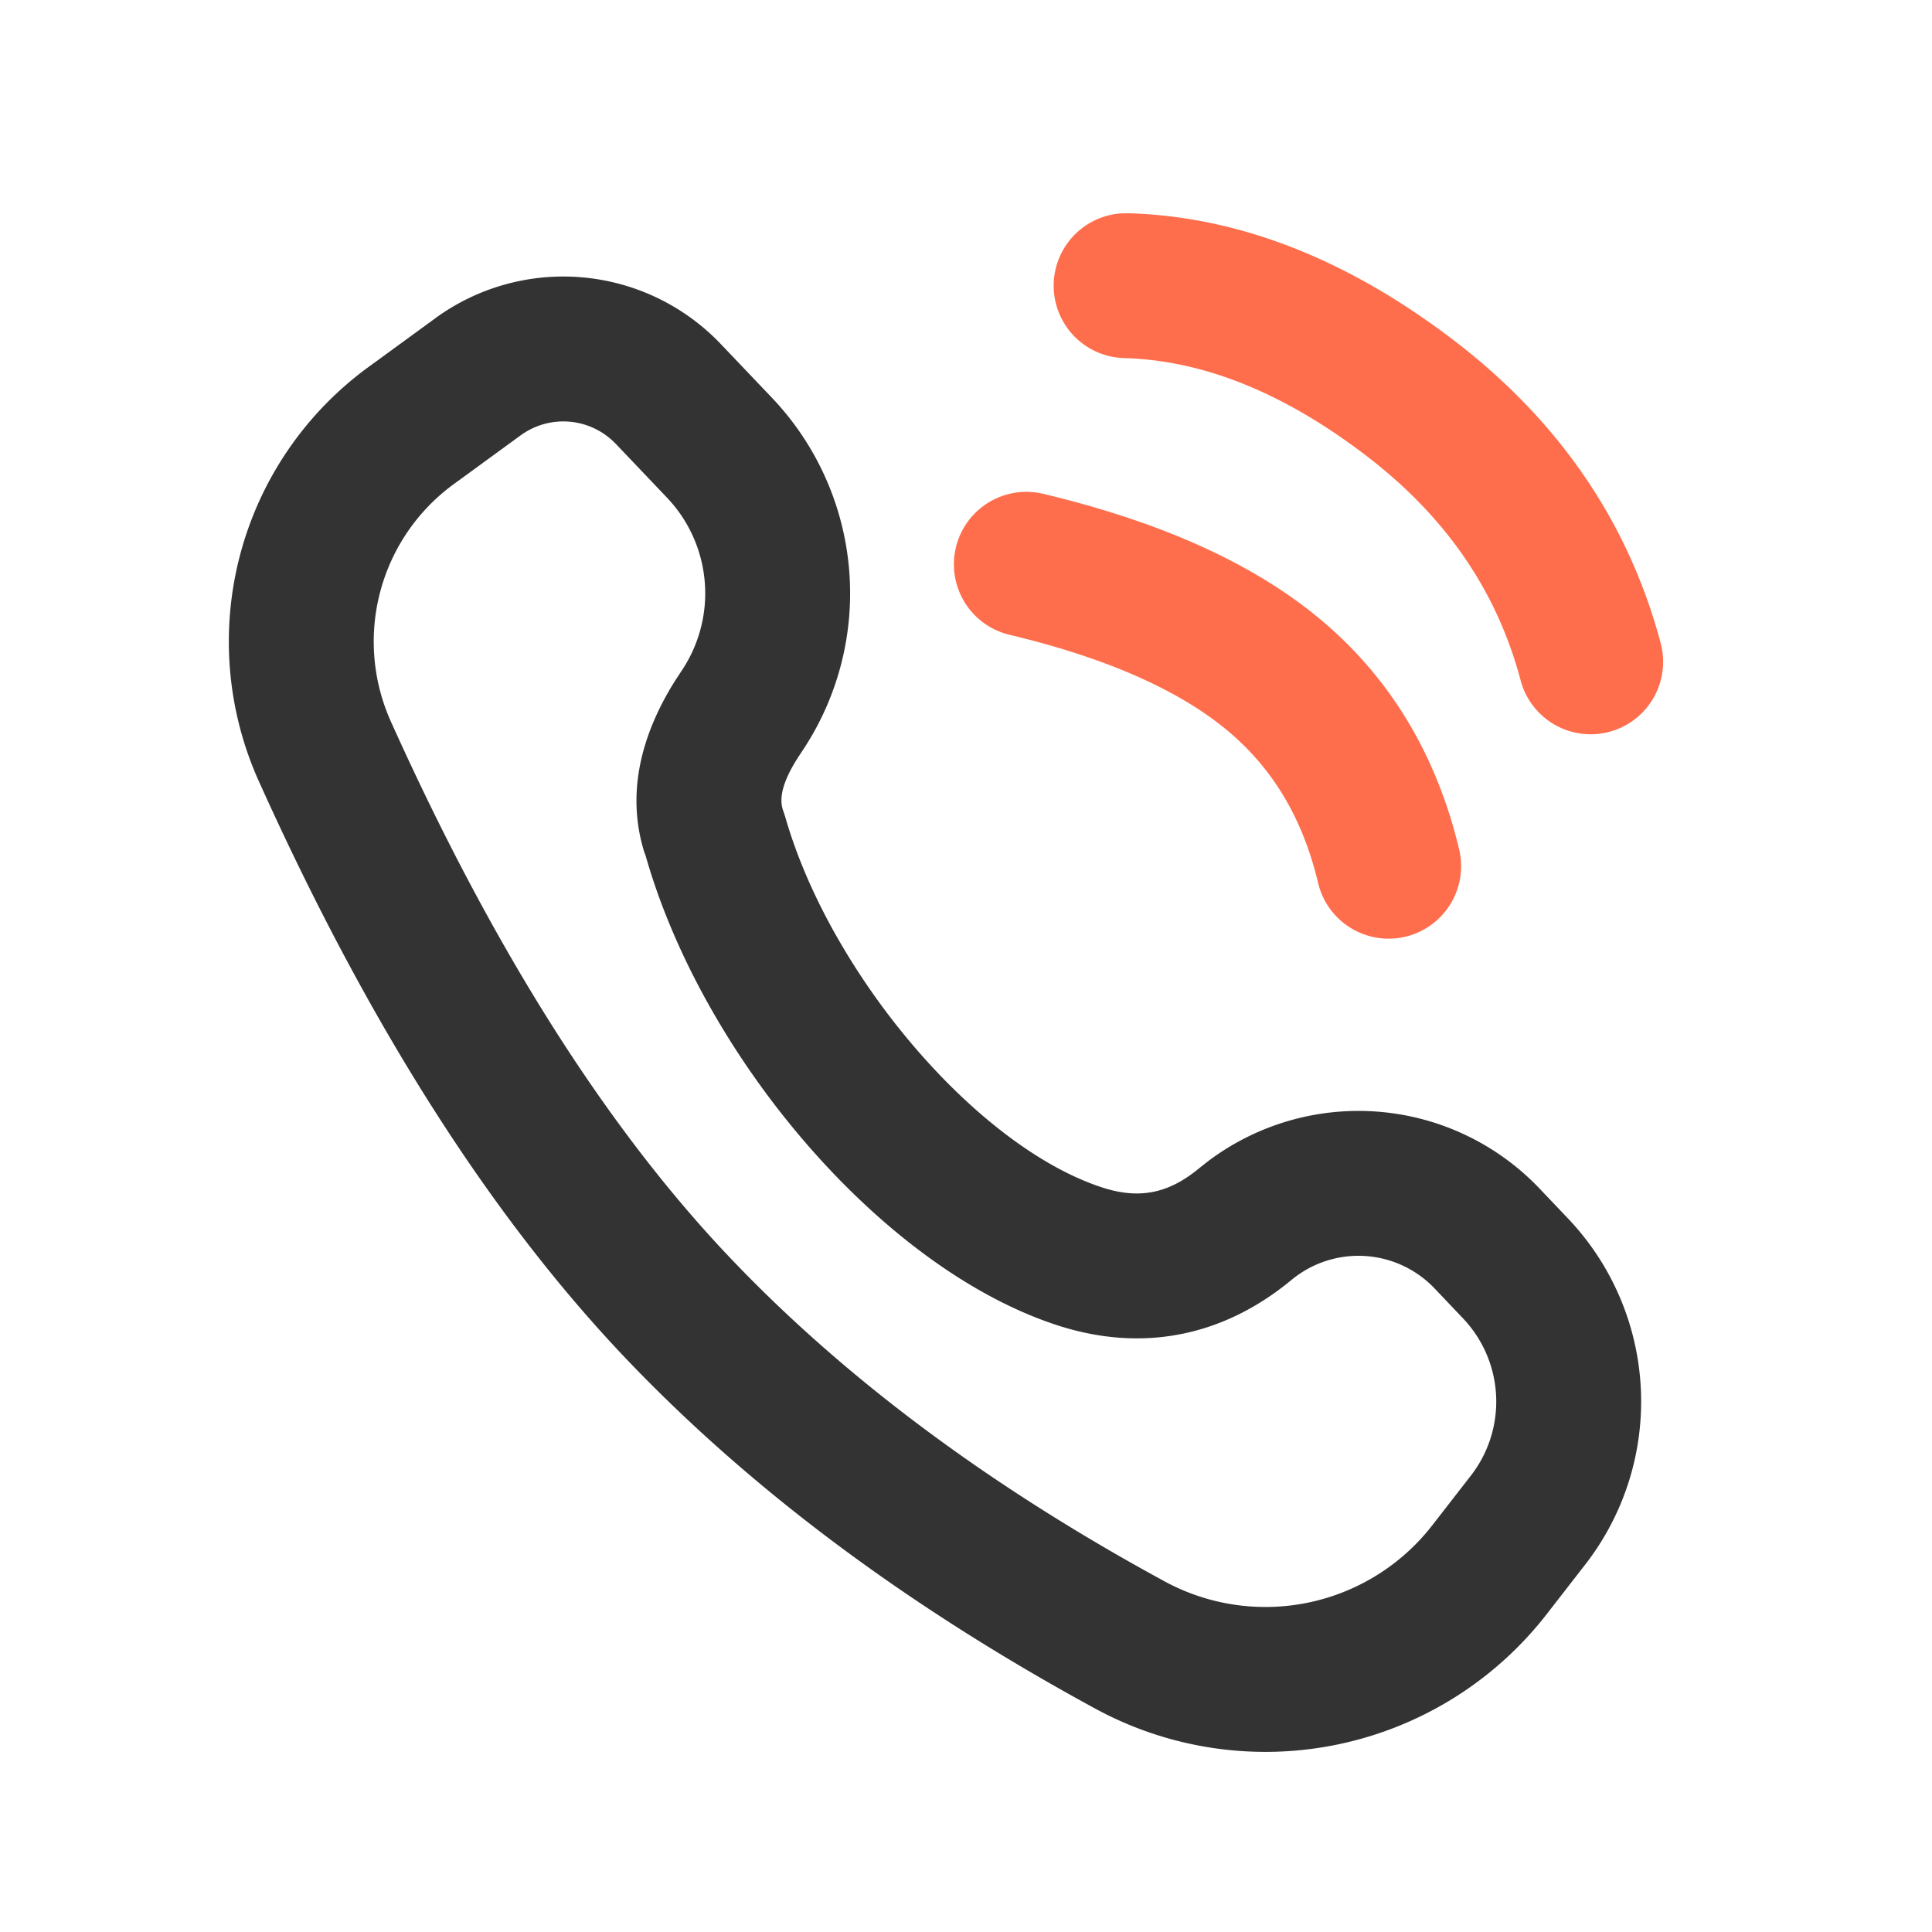 <svg t="1648021908598" class="icon" viewBox="0 0 1024 1024" version="1.1" xmlns="http://www.w3.org/2000/svg" p-id="3593" width="200" height="200"><path d="M230.707 168.704L195.251 194.56a180.122 180.122 0 0 0-58.112 219.392c57.651 128.154 122.342 230.144 194.432 305.92 66.406 69.734 149.427 131.61 248.934 185.728a188.774 188.774 0 0 0 239.206-49.971l20.48-26.368a140.8 140.8 0 0 0-9.165-183.501l-15.027-15.795a132.506 132.506 0 0 0-175.539-14.618l-4.941 3.891c-16.384 13.568-32.102 16.563-51.968 9.933-66.944-22.272-143.846-113.613-167.424-196.429l-0.998-2.995c-2.227-5.99-0.819-14.336 7.04-27.034l2.56-3.942a150.374 150.374 0 0 0-15.59-187.955l-27.136-28.493a115.2 115.2 0 0 0-151.296-13.645z m95.693 66.56l27.11 28.493a73.574 73.574 0 0 1 7.629 91.955l-3.686 5.658c-18.816 30.208-25.037 60.774-16.077 89.933l0.896 2.483c30.106 105.702 124.058 217.344 217.011 248.269 45.082 15.002 88.448 6.784 125.21-23.654a55.706 55.706 0 0 1 75.878 4.506l15.027 15.821a64 64 0 0 1 4.173 83.405l-20.48 26.368a111.974 111.974 0 0 1-141.901 29.619c-92.749-50.432-169.37-107.52-229.99-171.213-65.587-68.89-125.696-163.686-180.019-284.467a103.322 103.322 0 0 1 33.331-125.85l35.456-25.856a38.4 38.4 0 0 1 50.432 4.557z" fill="#333333" p-id="3594"></path><path d="M552.909 261.734c62.106 14.822 111.078 36.685 146.739 66.406 37.12 30.925 61.798 72.013 73.728 122.061a38.4 38.4 0 0 1-74.752 17.792c-8.141-34.253-24.064-60.8-48.128-80.845-25.549-21.274-63.949-38.426-115.405-50.688a38.4 38.4 0 1 1 17.818-74.726z m45.082-148.71c58.266 1.664 115.533 24.141 171.29 66.381 56.422 42.752 93.747 96.87 110.925 161.51a38.4 38.4 0 0 1-74.24 19.712c-12.672-47.744-40.013-87.424-83.046-120.013-43.674-33.075-85.888-49.664-127.104-50.816a38.4 38.4 0 0 1-1.536-76.698l3.712-0.077z" fill="#FF6E4C" p-id="3595"></path></svg>